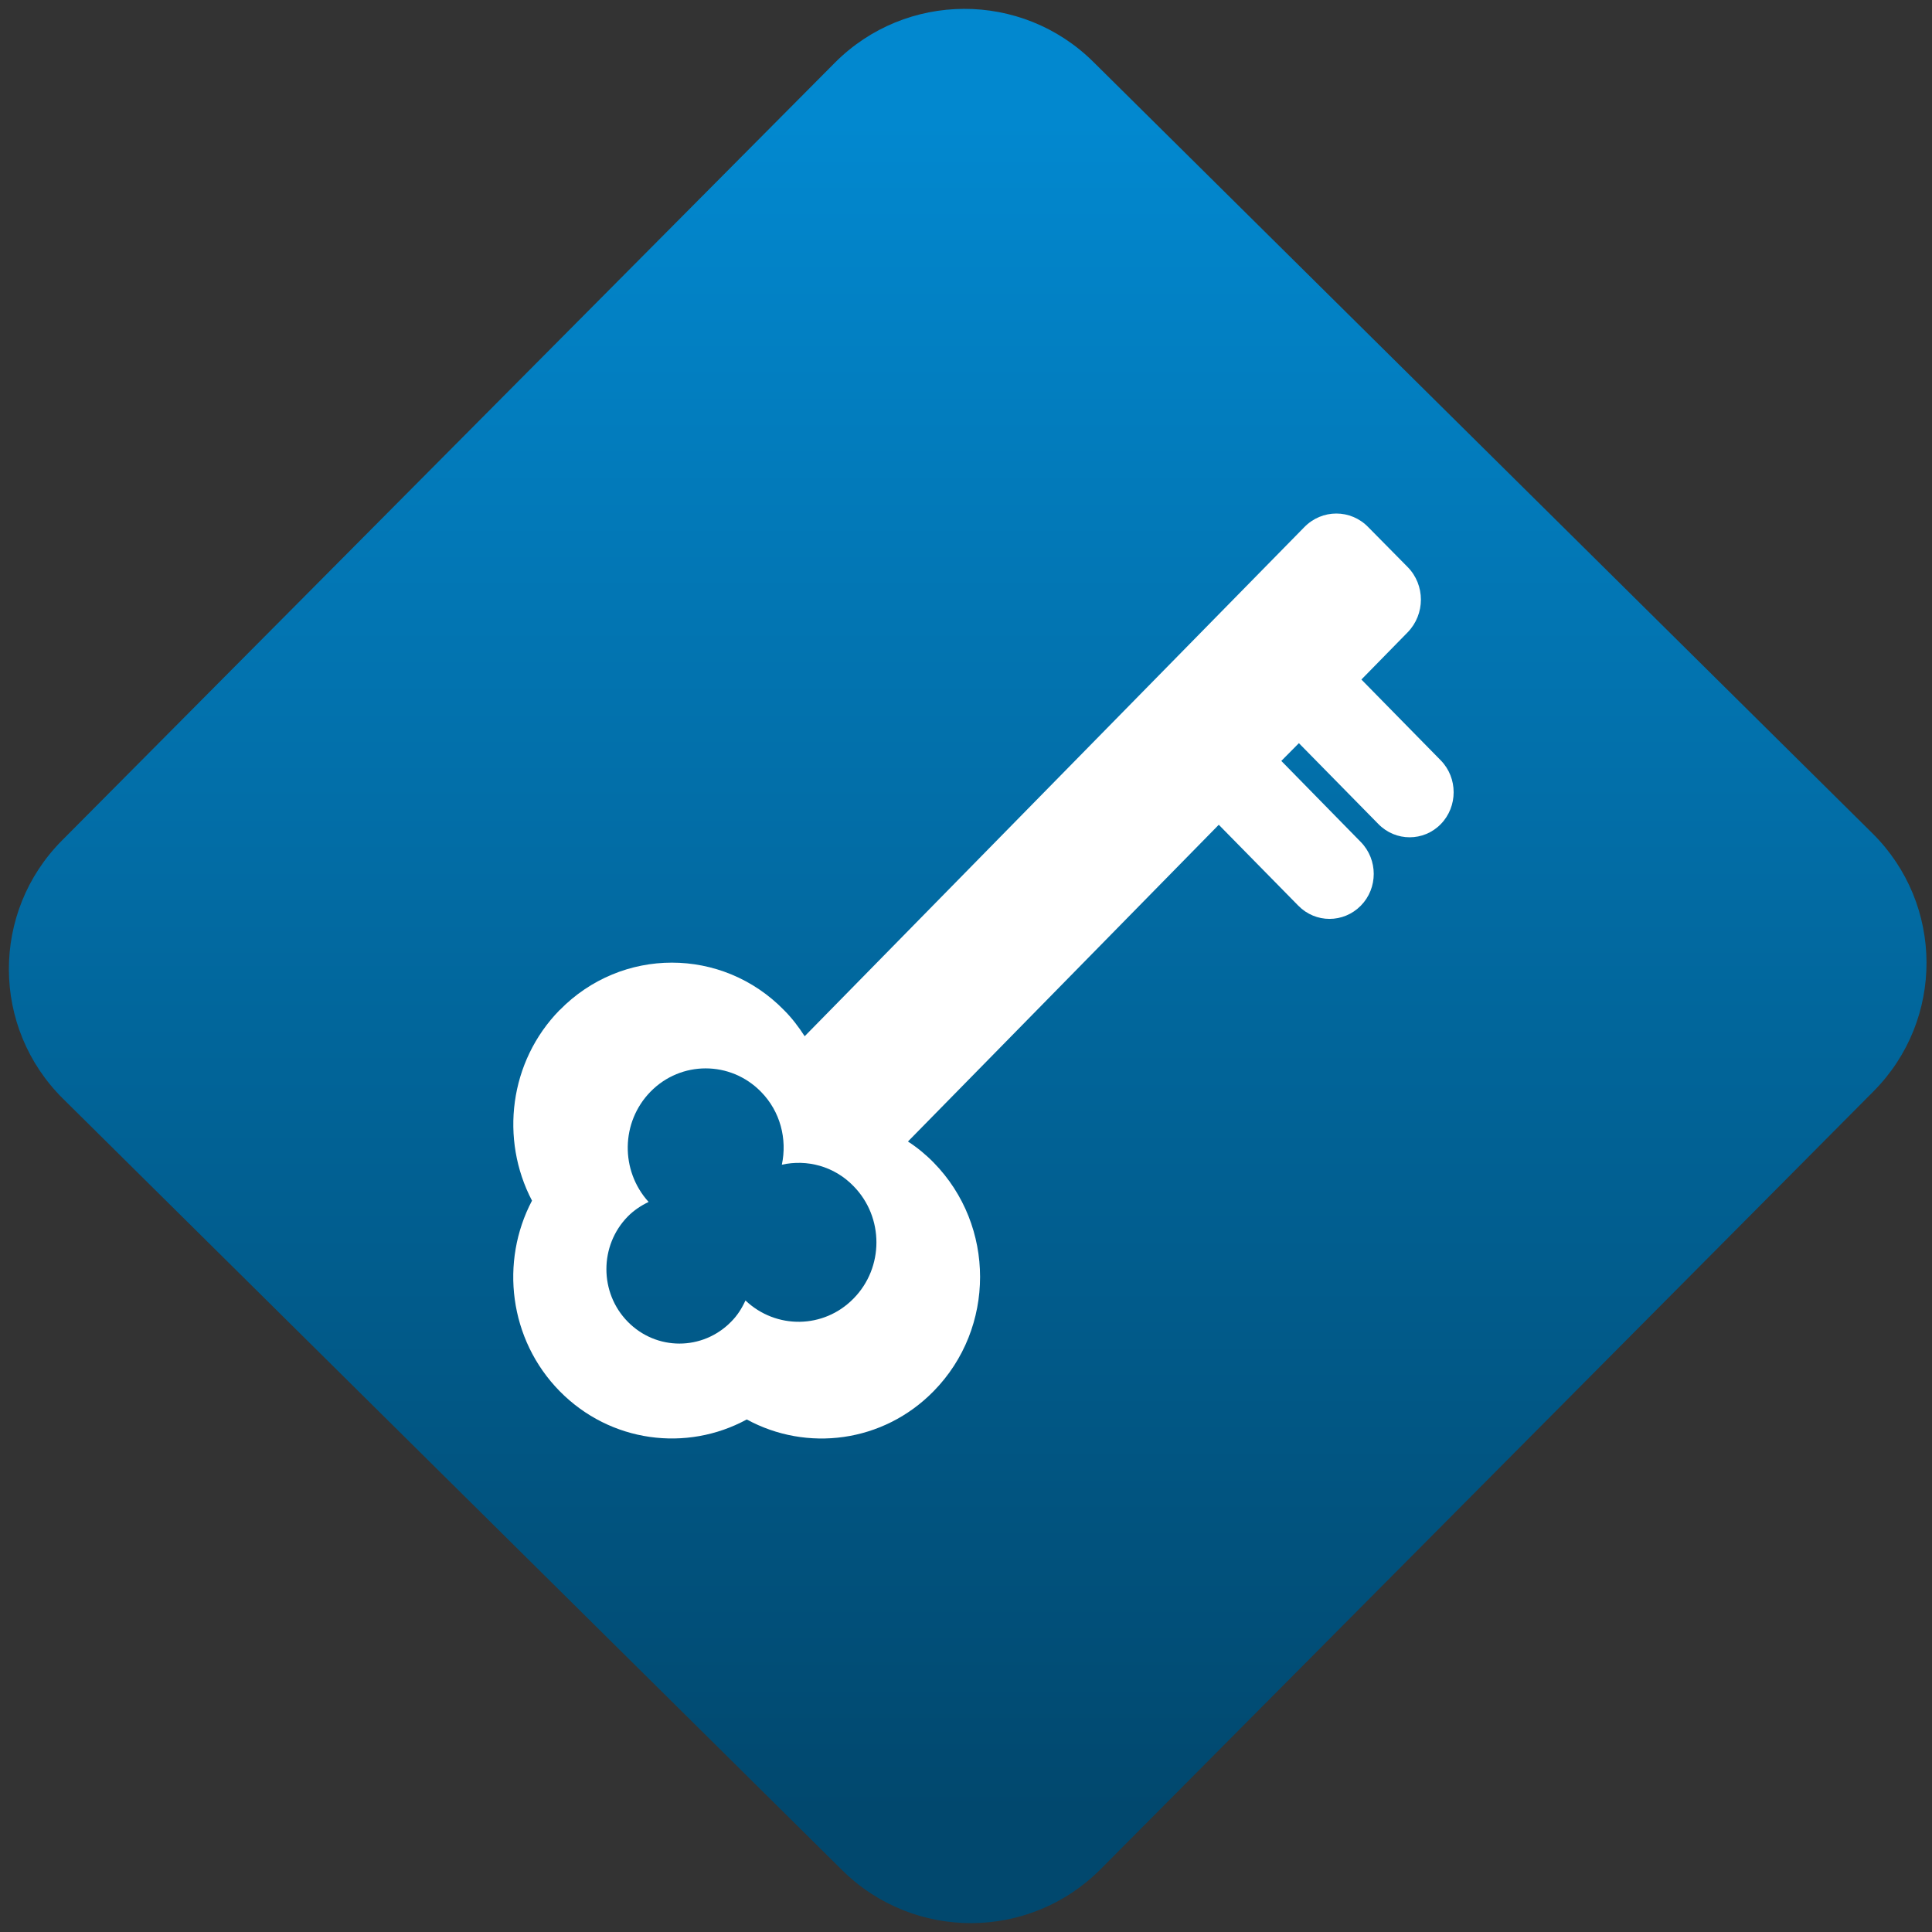 <svg width="64" height="64" viewBox="0 0 64 64" version="1.1"><rect x="0" y="0" width="64" height="64" fill="#333333" stroke="none"/><defs><linearGradient id="linear-pattern-0" gradientUnits="userSpaceOnUse" x1="0" y1="0" x2="0" y2="1" gradientTransform="matrix(60, 0, 0, 56, 0, 4)"><stop offset="0" stop-color="#0288cf" stop-opacity="1"/><stop offset="1" stop-color="#01486e" stop-opacity="1"/></linearGradient></defs><path fill="url(#linear-pattern-0)" fill-opacity="1" d="M 36.219 2.051 L 62.027 27.605 C 64.402 29.957 64.418 33.785 62.059 36.156 L 36.461 61.918 C 34.105 64.289 30.27 64.305 27.895 61.949 L 2.086 36.395 C -0.289 34.043 -0.305 30.215 2.051 27.844 L 27.652 2.082 C 30.008 -0.289 33.844 -0.305 36.219 2.051 Z M 36.219 2.051 " /><g transform="matrix(1.008,0,0,1.003,16.221,16.077)"><path fill-rule="nonzero" fill="rgb(100%, 100%, 100%)" fill-opacity="1" d="M 2.301 17.332 C 4.336 15.242 7.641 15.242 9.672 17.332 C 9.938 17.598 10.156 17.891 10.352 18.195 L 26.77 1.383 C 27.352 0.781 28.297 0.781 28.875 1.383 L 30.164 2.695 C 30.75 3.289 30.75 4.258 30.164 4.859 L 28.648 6.414 L 31.258 9.086 C 31.82 9.664 31.82 10.609 31.258 11.188 C 30.695 11.77 29.773 11.77 29.207 11.188 L 26.594 8.516 L 26.016 9.102 L 28.629 11.781 C 29.195 12.363 29.195 13.305 28.629 13.883 C 28.059 14.465 27.141 14.465 26.574 13.883 L 23.961 11.211 L 13.746 21.672 C 14.047 21.867 14.332 22.102 14.59 22.367 C 16.625 24.453 16.625 27.836 14.59 29.918 C 12.926 31.625 10.418 31.93 8.449 30.852 C 6.477 31.93 3.969 31.621 2.301 29.918 C 0.633 28.211 0.336 25.641 1.391 23.625 C 0.336 21.602 0.641 19.031 2.301 17.328 M 4.539 27.625 C 5.477 28.586 6.996 28.586 7.934 27.625 C 8.141 27.418 8.289 27.18 8.406 26.922 C 9.41 27.879 10.98 27.863 11.957 26.859 C 12.961 25.836 12.961 24.172 11.957 23.145 C 11.32 22.484 10.426 22.254 9.602 22.438 C 9.781 21.594 9.555 20.68 8.914 20.027 C 7.91 19 6.285 19 5.285 20.027 C 4.309 21.031 4.289 22.633 5.223 23.668 C 4.98 23.785 4.742 23.941 4.539 24.148 C 3.602 25.109 3.602 26.668 4.539 27.625 "/></g></svg>
